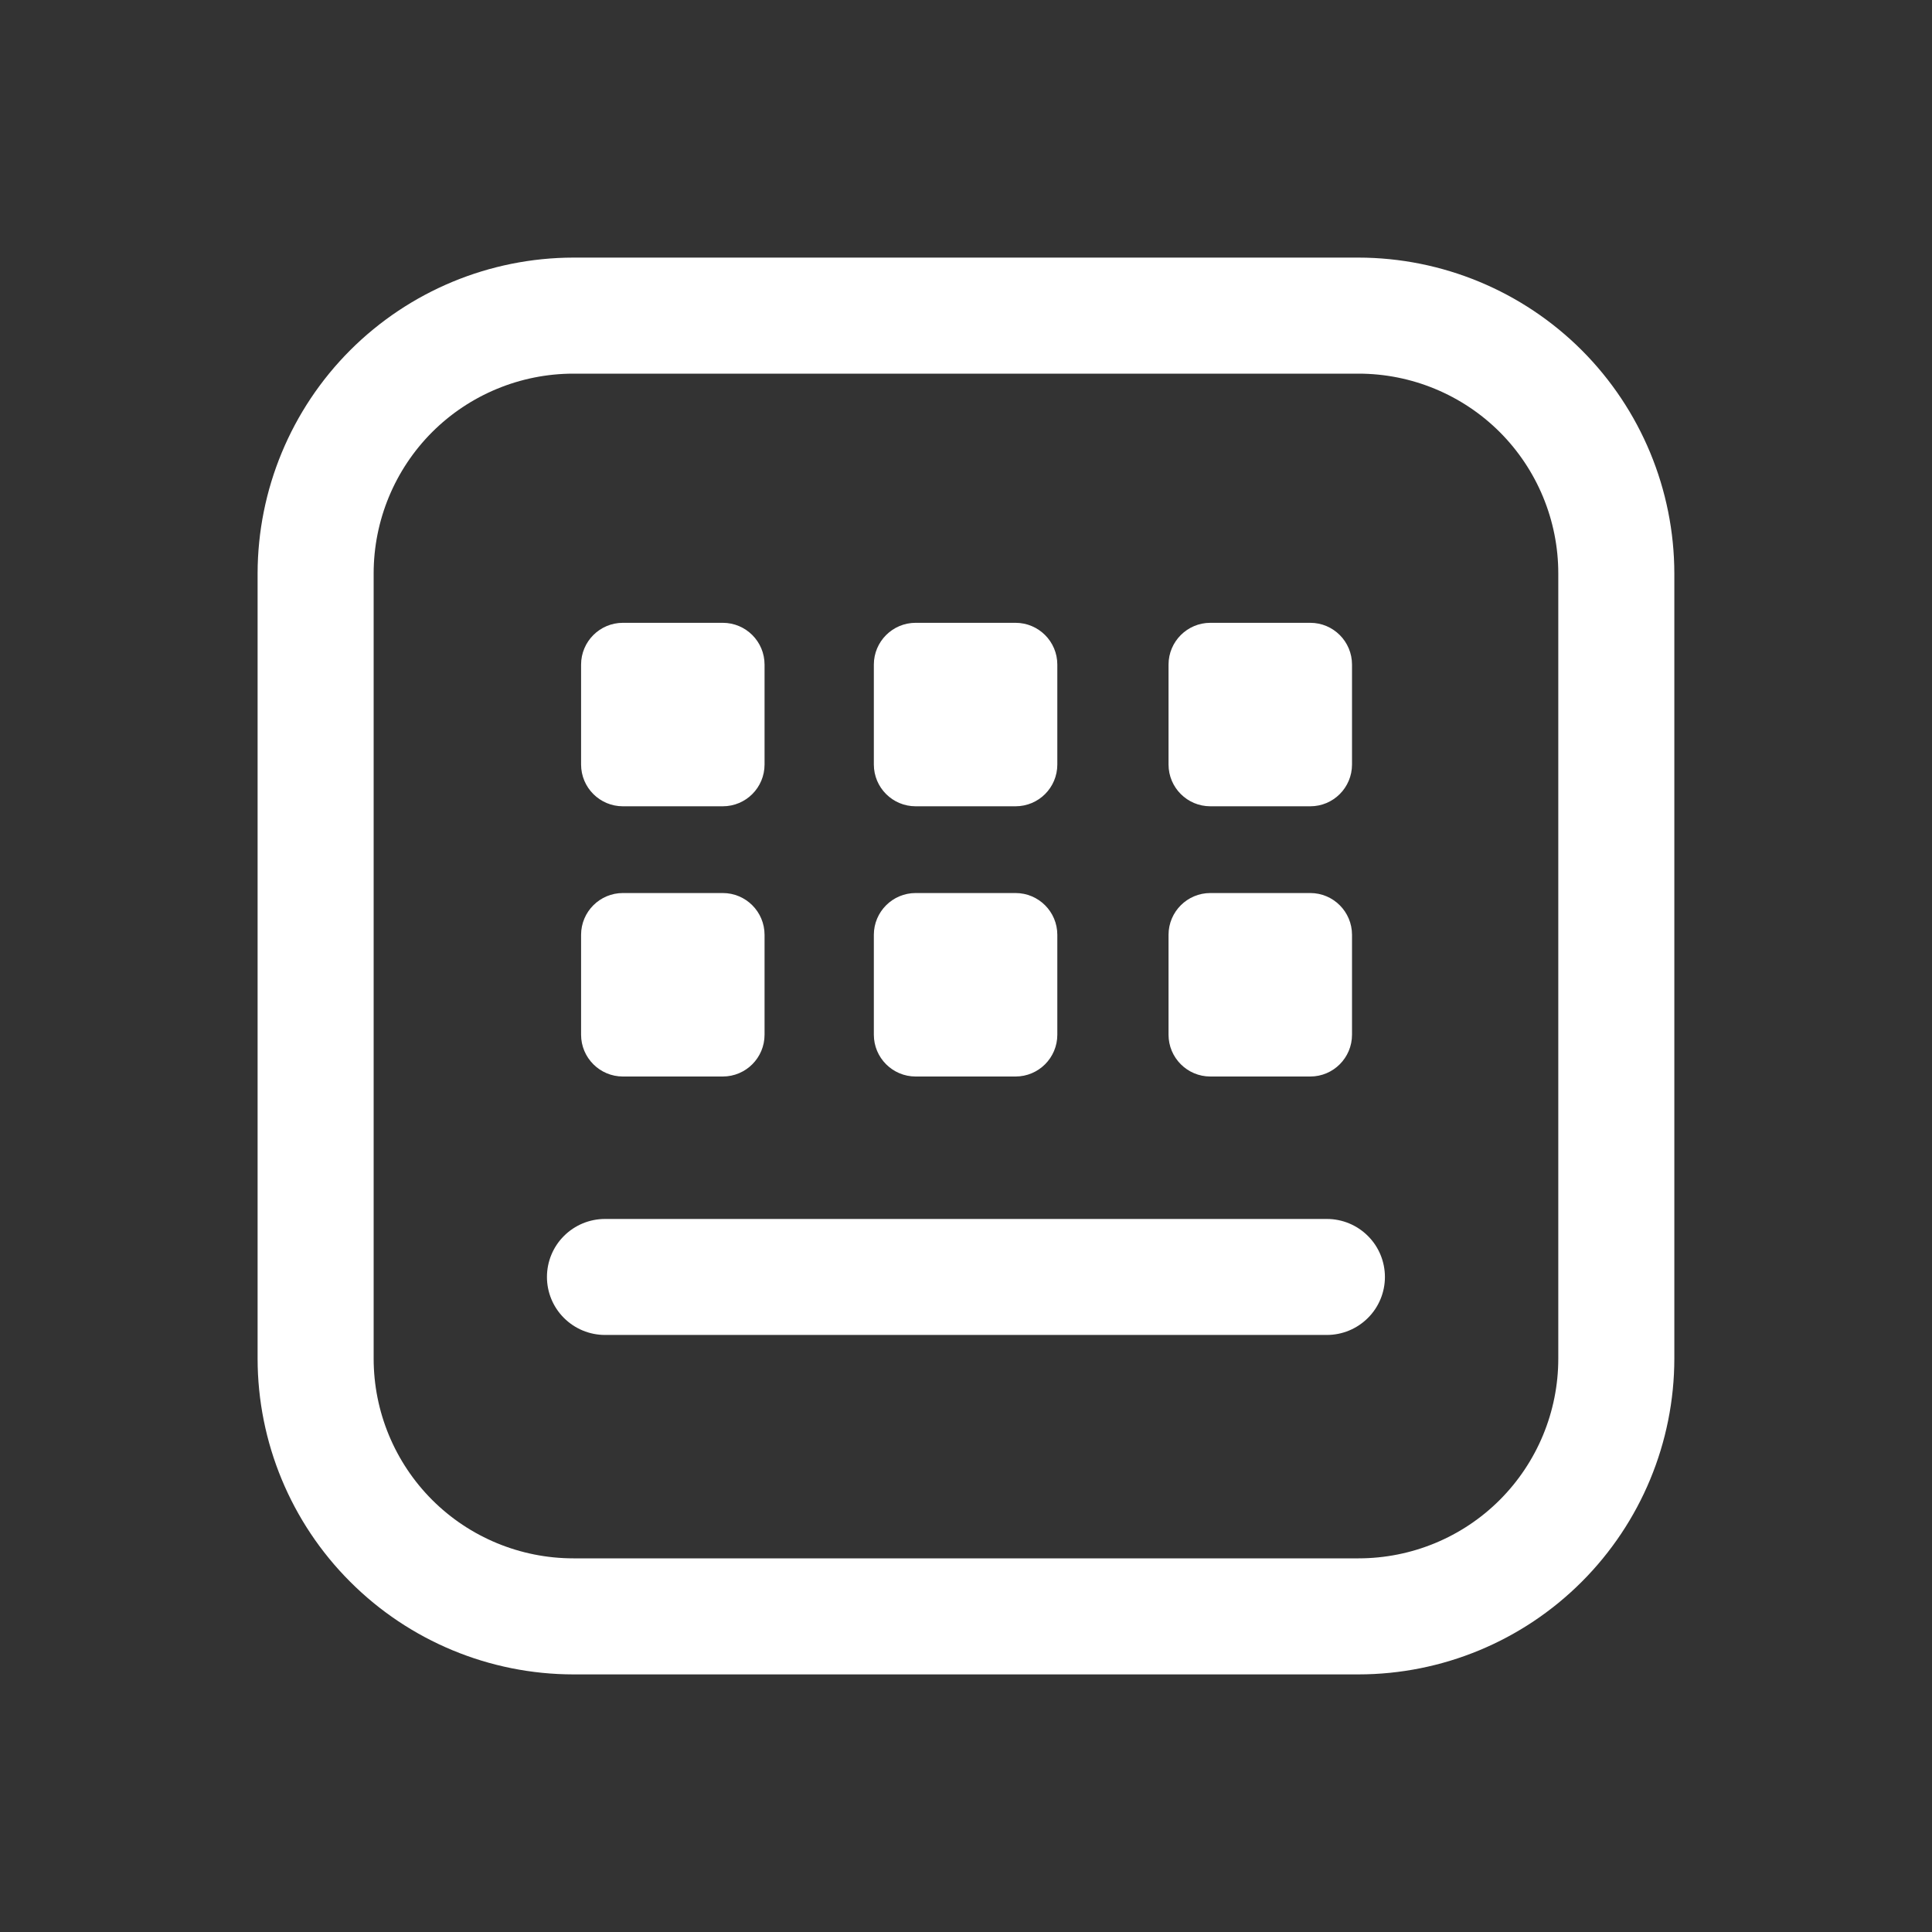 <svg width="30" height="30" viewBox="0 0 30 30" fill="none" xmlns="http://www.w3.org/2000/svg">
<rect x="0" y="0" width="30" height="30" fill="#333333" stroke="none"/>
<g id="ico_keyboard">
<g id="Group 871">
<path id="Vector" d="M21.095 26H8.904C7.604 25.999 6.357 25.482 5.438 24.562C4.518 23.643 4.001 22.396 4 21.096V8.904C4.002 7.604 4.519 6.358 5.438 5.438C6.358 4.519 7.604 4.002 8.904 4H21.095C22.395 4.002 23.641 4.519 24.561 5.438C25.48 6.358 25.997 7.604 25.999 8.904V21.096C25.998 22.396 25.48 23.643 24.561 24.562C23.642 25.482 22.395 25.999 21.095 26ZM8.904 5.802C8.082 5.802 7.292 6.129 6.71 6.71C6.129 7.292 5.802 8.082 5.802 8.904V21.096C5.802 21.919 6.129 22.708 6.71 23.29C7.292 23.872 8.082 24.198 8.904 24.198H21.095C21.918 24.198 22.707 23.872 23.289 23.29C23.87 22.708 24.197 21.919 24.197 21.096V8.904C24.197 8.082 23.87 7.292 23.289 6.71C22.707 6.129 21.918 5.802 21.095 5.802H8.904Z" fill="white"/>
<path id="Vector_2" d="M20.604 20.729H9.394C9.155 20.729 8.926 20.634 8.757 20.465C8.588 20.297 8.493 20.067 8.493 19.829C8.493 19.59 8.588 19.36 8.757 19.192C8.926 19.023 9.155 18.928 9.394 18.928H20.604C20.843 18.928 21.072 19.023 21.241 19.192C21.41 19.36 21.505 19.59 21.505 19.829C21.505 20.067 21.41 20.297 21.241 20.465C21.072 20.634 20.843 20.729 20.604 20.729Z" fill="white"/>
<path id="Vector_3" d="M11.223 9.671H9.672C9.314 9.671 9.023 9.962 9.023 10.32V11.871C9.023 12.23 9.314 12.52 9.672 12.52H11.223C11.582 12.52 11.872 12.23 11.872 11.871V10.32C11.872 9.962 11.582 9.671 11.223 9.671Z" fill="white"/>
<path id="Vector_4" d="M15.769 9.671H14.218C13.86 9.671 13.569 9.962 13.569 10.32V11.871C13.569 12.23 13.86 12.52 14.218 12.52H15.769C16.128 12.52 16.418 12.23 16.418 11.871V10.32C16.418 9.962 16.128 9.671 15.769 9.671Z" fill="white"/>
<path id="Vector_5" d="M20.346 9.671H18.794C18.436 9.671 18.145 9.962 18.145 10.32V11.871C18.145 12.23 18.436 12.52 18.794 12.52H20.346C20.704 12.52 20.994 12.23 20.994 11.871V10.32C20.994 9.962 20.704 9.671 20.346 9.671Z" fill="white"/>
<path id="Vector_6" d="M11.223 13.867H9.672C9.314 13.867 9.023 14.158 9.023 14.516V16.067C9.023 16.425 9.314 16.716 9.672 16.716H11.223C11.582 16.716 11.872 16.425 11.872 16.067V14.516C11.872 14.158 11.582 13.867 11.223 13.867Z" fill="white"/>
<path id="Vector_7" d="M15.769 13.867H14.218C13.86 13.867 13.569 14.158 13.569 14.516V16.067C13.569 16.425 13.86 16.716 14.218 16.716H15.769C16.128 16.716 16.418 16.425 16.418 16.067V14.516C16.418 14.158 16.128 13.867 15.769 13.867Z" fill="white"/>
<path id="Vector_8" d="M20.346 13.867H18.794C18.436 13.867 18.145 14.158 18.145 14.516V16.067C18.145 16.425 18.436 16.716 18.794 16.716H20.346C20.704 16.716 20.994 16.425 20.994 16.067V14.516C20.994 14.158 20.704 13.867 20.346 13.867Z" fill="white"/>
</g>
</g>
</svg>
